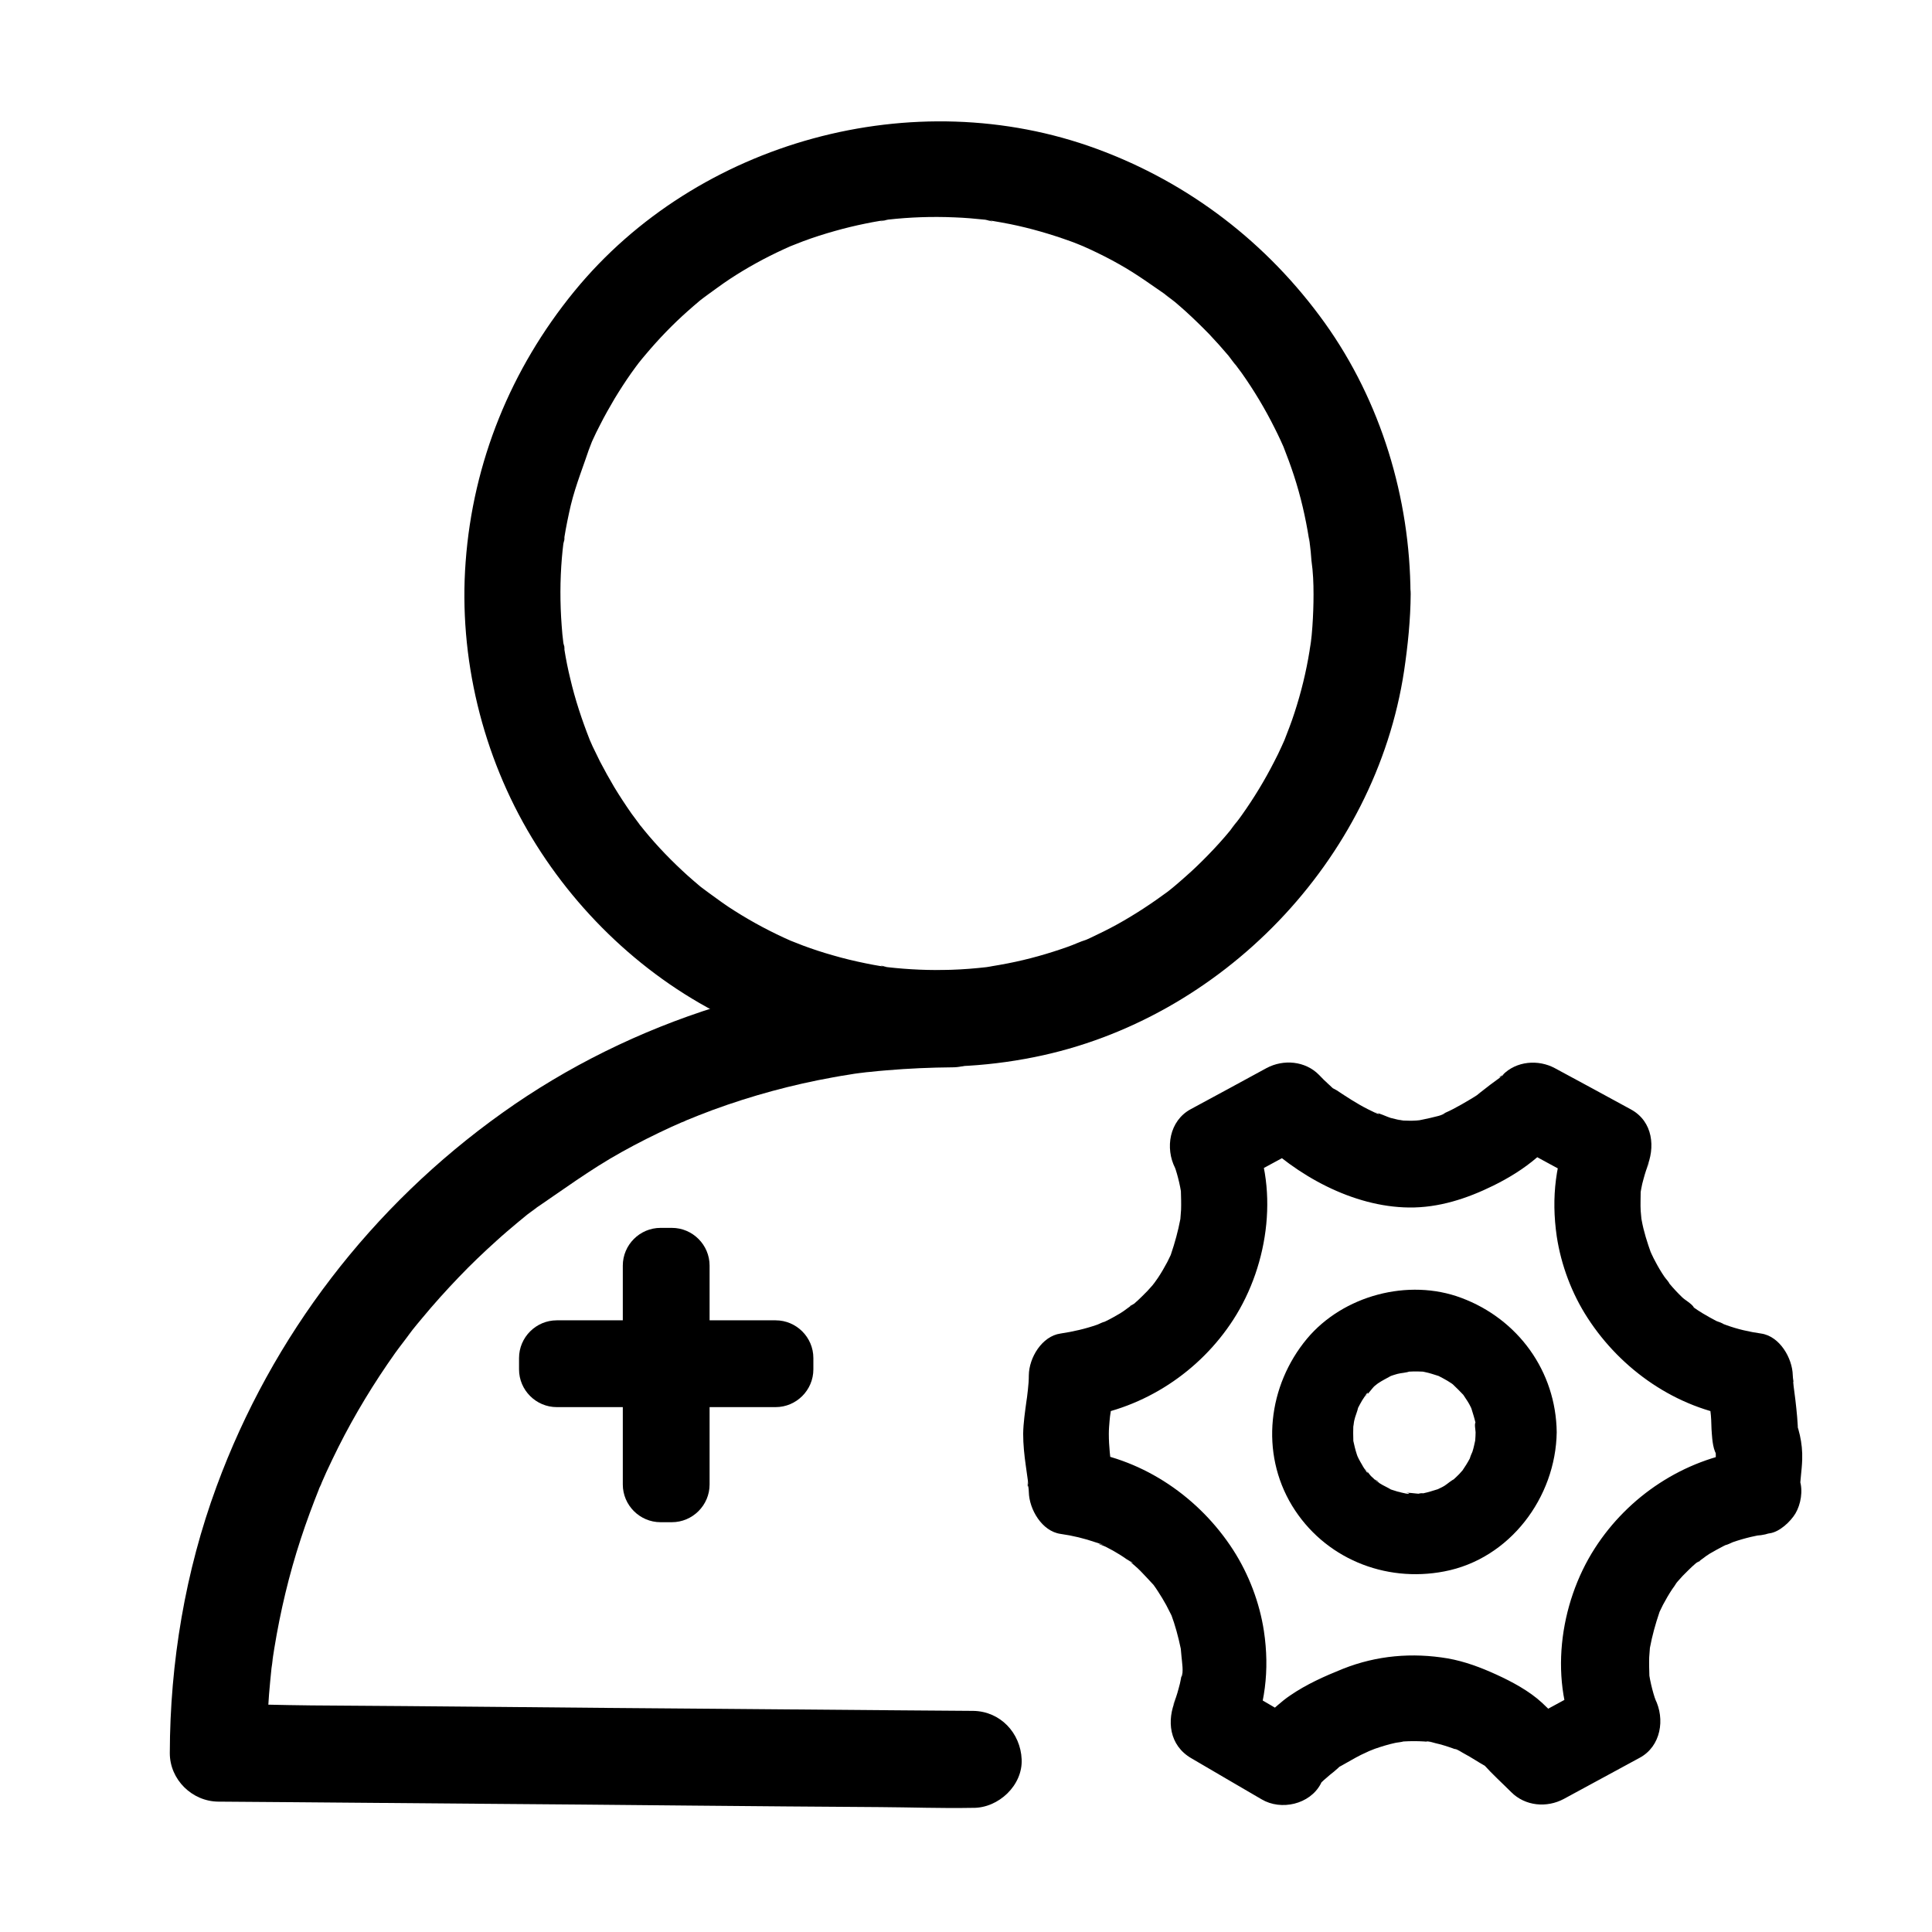 <?xml version="1.0" standalone="no"?><!DOCTYPE svg PUBLIC "-//W3C//DTD SVG 1.1//EN" "http://www.w3.org/Graphics/SVG/1.1/DTD/svg11.dtd"><svg t="1533540383391" class="icon" style="" viewBox="0 0 1024 1024" version="1.1" xmlns="http://www.w3.org/2000/svg" p-id="13889" xmlns:xlink="http://www.w3.org/1999/xlink" width="200" height="200"><defs><style type="text/css"></style></defs><path d="M696.2 314.9c0 5.7-0.2 11.4-0.6 17.1-0.2 3.1-0.5 6.1-0.9 9.2-0.1 1-0.3 2-0.4 3 0.9-8.5 0.1-1.1-0.2 0.7-1.8 11.2-4.5 22.2-8 32.9-1.6 5-3.5 9.8-5.4 14.7-2 5.1 2.5-5.6 0.3-0.7-0.6 1.3-1.2 2.7-1.8 4-1.2 2.7-2.5 5.3-3.9 8-5 9.8-10.7 19.2-17.1 28.2-1.5 2.2-3.3 4.3-4.8 6.5 4.6-6.7-0.1 0-1.4 1.7-3.7 4.5-7.6 8.8-11.7 13-3.7 3.8-7.6 7.6-11.6 11.1-1.8 1.6-3.6 3.2-5.5 4.8-1.1 0.9-2.2 1.9-3.4 2.8-0.8 0.6-1.5 1.2-2.3 1.8 3.3-2.5 3.9-3 1.7-1.3-8.7 6.4-17.6 12.3-27 17.5-4.7 2.6-9.6 5-14.5 7.3-1.3 0.6-2.7 1.2-4 1.8-3.9 1.7 1.7-0.7 2-0.9-3.3 1-6.5 2.6-9.7 3.7-10.4 3.7-21 6.7-31.8 8.8-3 0.6-6 1.1-9 1.6-1 0.2-2 0.3-3 0.5 7.9-1.4 2.5-0.3 0.7-0.1-6.2 0.7-12.3 1.2-18.5 1.4-11.4 0.4-22.8-0.1-34.2-1.4-2-0.2-6.6-1.7 0.7 0.1-1.5-0.4-3-0.5-4.5-0.7-2.5-0.4-5-0.9-7.5-1.4-5.9-1.2-11.8-2.6-17.6-4.3-5.3-1.5-10.5-3.2-15.6-5.1l-6.9-2.7c-5.1-2 5.6 2.5 0.7 0.3-1.3-0.6-2.7-1.2-4-1.8-10.2-4.7-20.1-10.2-29.5-16.4-4.5-3-8.7-6.3-13.1-9.3 6.7 4.6-0.1-0.1-1.7-1.4-2.2-1.9-4.5-3.8-6.6-5.7-8.3-7.5-16.1-15.5-23.2-24.2-0.9-1.1-1.8-2.3-2.8-3.4-2.6-3.2 1.1 1.4 1.3 1.7-1.6-2.4-3.5-4.7-5.2-7.1-3.2-4.6-6.3-9.3-9.2-14.1-2.6-4.4-5.1-8.9-7.5-13.5-1.3-2.6-2.6-5.3-3.9-8-0.5-1.1-1-2.2-1.5-3.4-2.6-5.7 1.8 4.7 0 0-4.2-10.7-7.8-21.5-10.4-32.7-1.2-4.9-2.2-9.9-3-14.9-0.2-1.5-0.3-3.1-0.7-4.5 1.8 7.3 0.4 2.8 0.1 0.7-0.4-3.1-0.7-6.1-0.9-9.2-0.9-11.9-0.9-23.9 0.1-35.8 0.2-2.6 0.5-5.1 0.8-7.7 0.2-2 1.7-6.6-0.1 0.7 0.3-1.2 0.4-2.5 0.6-3.8 0.9-5.7 2.1-11.4 3.4-17.1 2.7-11.2 7.1-21.7 10.6-32.6-2.4 7.7 0 0 1-2 1.2-2.7 2.5-5.3 3.9-8 2.4-4.8 5.1-9.5 7.8-14.1 2.8-4.6 5.7-9.1 8.8-13.5 1.5-2.2 3.2-4.3 4.8-6.5 2-2.8-4.1 5.2-0.9 1.2 1.2-1.5 2.4-3 3.7-4.5 6.9-8.2 14.3-15.9 22.3-23 2.2-1.9 4.4-3.9 6.6-5.7 1.4-1.2 8.5-6.1 1.7-1.4 4.8-3.3 9.4-6.9 14.3-10.1 9-5.9 18.5-11.1 28.3-15.6 1.3-0.6 2.7-1.2 4-1.8 5-2.2-5.8 2.3-0.7 0.3l6.9-2.7c5.6-2.1 11.3-3.9 17-5.5 5.3-1.5 10.7-2.8 16.1-3.9 2.5-0.5 5-1 7.5-1.4 1.5-0.2 3.1-0.3 4.5-0.7-7.6 1.9-2.1 0.3 0 0 11.6-1.3 23.3-1.7 35-1.2 5.7 0.2 11.3 0.7 17 1.3 2.1 0.2 6.5 1.8-0.7-0.1 0.9 0.2 2.1 0.3 3 0.5 3.5 0.6 7 1.2 10.5 1.9 10.8 2.2 21.4 5.3 31.7 9 2.6 0.9 5.1 2 7.6 3 3.3 1.2-6.1-2.7-1.4-0.6 1.3 0.6 2.7 1.2 4 1.8 5.4 2.5 10.6 5.1 15.7 8 9.5 5.3 18 11.6 26.9 17.7-7-4.7 1.2 1 2.8 2.4 1.9 1.6 3.7 3.2 5.5 4.8 4.3 3.9 8.5 8 12.6 12.2 3.5 3.7 6.9 7.5 10.2 11.4 1.3 1.6 6.6 9.1 1.9 2.2 1.6 2.4 3.5 4.7 5.2 7.1 6.5 9.2 12.3 18.9 17.3 28.9 1.1 2.2 2.2 4.4 3.2 6.6 0.6 1.3 1.2 2.7 1.8 4 2.2 5-2.3-5.8-0.3-0.7s3.9 10.2 5.6 15.4c3.6 11 6.2 22.3 8 33.7 0.3 1.8 0.6 7.1 0-0.8 0.1 1 0.3 2 0.4 3 0.4 3.1 0.7 6.1 0.9 9.2 0.9 6.3 1.1 12 1.1 17.8 0 13.4 11.8 26.3 25.7 25.7 13.9-0.6 25.7-11.3 25.7-25.7-0.2-50.9-15.7-102.2-45.4-143.7-30.4-42.4-71.9-74.3-120.9-92.3-96.8-35.6-211.6-4.3-276.9 75.5-33.6 41.1-53.7 90.4-57.6 143.4-3.8 50.6 8.9 102.8 35.1 146.2 25.6 42.4 64.2 77.8 109.4 98.2 49.4 22.4 103.7 28.8 156.9 18.1 99.3-19.9 180.8-104.3 196-204.7 2-13.5 3.4-27.1 3.5-40.8 0-13.4-11.8-26.3-25.7-25.7-14 0.7-25.7 11.4-25.8 25.8z" p-id="13890"></path><path d="M504.8 514.3c-84.8 0.2-169.4 26.2-238.5 75.5-69.3 49.4-122.1 118.1-151.5 198-16.6 45-24.7 93.4-24.8 141.4 0 14 11.8 25.6 25.7 25.7l39.8 0.3c31.8 0.3 63.7 0.5 95.5 0.8 38.5 0.3 77 0.6 115.6 1 33.3 0.3 66.6 0.6 99.9 0.8 16.2 0.1 32.4 0.7 48.6 0.4h0.7c13.4 0.1 26.3-11.9 25.7-25.7-0.6-14-11.3-25.5-25.7-25.7l-39.8-0.3c-31.8-0.3-63.7-0.5-95.5-0.8-38.5-0.3-77-0.6-115.6-1-33.3-0.3-66.6-0.6-99.9-0.8-16.2-0.1-32.4-0.9-48.6-0.4h-0.7l25.7 25.7c0-10.4 0.4-20.8 1.2-31.2 0.4-4.6 0.8-9.2 1.3-13.8 0.2-2.1 1.9-10.7 0.2-2.3 0.5-2.7 0.8-5.6 1.3-8.3 3.2-19.6 7.8-39 14-57.9 3-9.2 6.4-18.3 10-27.3 0.7-1.7 2.5-5.1-0.6 1.3l1.2-2.7c1-2.3 2-4.5 3-6.8 2.1-4.5 4.2-8.9 6.4-13.3 8.7-17.3 18.8-33.9 30-49.7 2.7-3.8 5.7-7.4 8.3-11.2-4.5 6.6-0.3 0.4 0.9-1.1 1.7-2.1 3.4-4.2 5.1-6.2 6.2-7.5 12.7-14.7 19.5-21.8 6.4-6.7 13.1-13.1 20-19.3 3.6-3.3 7.3-6.4 11.1-9.6l5.1-4.2c1.5-1.2 9.2-6.5 2.3-1.9 15.9-10.7 31-22 47.8-31.3 8.6-4.8 17.4-9.2 26.3-13.3 2-0.9 4-1.8 6.1-2.7 1.1-0.5 2.3-0.9 3.4-1.5-6.2 3-3.5 1.5-2 0.9 4.8-2 9.7-3.9 14.5-5.7 20.7-7.6 42.1-13.4 63.8-17.3 2.8-0.5 5.5-1 8.3-1.4 1-0.2 2-0.3 3-0.5 0.9-0.1 7.5-1 2.7-0.4-4.7 0.6 0.4 0 1.2-0.1 1.5-0.2 3.1-0.4 4.6-0.5 2.8-0.3 5.6-0.6 8.4-0.8 11.7-1 23.4-1.5 35.1-1.6 13.4 0 26.3-11.8 25.7-25.7-0.7-14-11.4-25.8-25.8-25.7z" p-id="13891"></path><path d="M411.1 745.8h-116c-11 0-20-9-20-20v-6c0-11 9-20 20-20h116c11 0 20 9 20 20v6c0 11-9 20-20 20z" p-id="13892"></path><path d="M330.1 786.8v-116c0-11 9-20 20-20h6c11 0 20 9 20 20v116c0 11-9 20-20 20h-6c-11 0-20-9-20-20z" p-id="13893"></path><path d="M925.1 768.9c-32.6 4.6-62 24-79.8 51.7-19 29.5-24.6 71.1-8.5 103.1 2.7-10.4 5.5-20.9 8.2-31.3-13.4 7.3-26.8 14.5-40.2 21.8 9.3 1.2 18.5 2.4 27.8 3.6-5.1-5.1-10-10.4-15.3-15.3-6.7-6.2-15.8-11.1-24.1-14.9-8.3-3.8-16.8-7-25.8-8.6-18.9-3.2-37.7-1.6-55.6 5.5-9.7 3.9-19.4 8.2-28.1 14.2-4.6 3.1-8.8 7.2-13 10.8-4.3 3.6-8.1 8-10.7 12.9 10.4-2.7 20.9-5.5 31.3-8.2-12.4-7.3-24.8-14.5-37.3-21.8 2.7 10.4 5.5 20.9 8.2 31.3 8.4-19.2 10.8-38.5 7.7-59.2-2.3-15.1-8-30.1-16.3-43-17.8-27.6-47-47.8-79.7-52.5 5.6 7.4 11.2 14.7 16.8 22.1-0.1-5.9-1.2-11.8-2.1-17.6-0.5-3.2 0.7 5.9 0 0-0.1-1.2-0.3-2.5-0.4-3.7-0.3-3.2-0.5-6.5-0.5-9.8 0-2.4 0.2-4.7 0.4-7 0.1-1.4 0.3-2.8 0.5-4.2 0.3-2.9 0.1-0.7-0.1 0.9 0.9-6.9 2.1-13.8 2.2-20.7-5.6 7.4-11.2 14.7-16.8 22.1 32.6-4.7 62-24.1 79.8-51.7 19-29.4 24.7-71.1 8.5-103-2.7 10.4-5.5 20.9-8.2 31.3 13.4-7.3 26.8-14.6 40.2-21.8-9.3-1.2-18.5-2.4-27.8-3.6 20.5 20.7 50.7 37.4 80.4 37.7 15.7 0.2 30.7-4.7 44.7-11.6 8.3-4.1 16.1-8.9 23.1-14.9 1.1-0.9 4.5-5.1 1-1 0.8-0.9 2.2-1.6 3.2-2.3 3.4-2.5 7-4.9 9.9-8-9.3 1.2-18.5 2.4-27.8 3.6 13.4 7.3 26.8 14.6 40.2 21.8-2.7-10.4-5.5-20.9-8.2-31.3-8.5 19.1-10.8 38.3-7.8 59 2.3 15.2 8 30.4 16.4 43.3 17.8 27.5 47 47.8 79.7 52.5-5.6-7.4-11.2-14.7-16.8-22.1 0 2 0.3 4 0.5 6.1 0.3 2.5 0.7 5 1 7.5 0.1 0.8 0.7 5.3 0.2 1.7-0.5-3.8 0.2 2 0.3 2.2 0.1 1.2 0.3 2.5 0.4 3.7 0.3 3.2 0.2 6.5 0.5 9.7 0.2 2.8 0.7 9.6 3.1 11.6-1.1-2.8-1.4-3.3-1-1.7 0.3 1.3 0.3 1 0-0.6-0.2-3.9 0 1.7 0 2 0 1.1 0 2.3-0.1 3.4-0.2 5.5-1.1 10.9-1.2 16.4-0.2 12 10.7 23.4 22.9 22.9 12.6-0.6 22.7-10.1 22.9-22.9 0.1-5.8 1.1-11.5 1.3-17.3 0.3-9.1-1.8-17-5.3-25.3 1 3.9 2.1 7.7 3.1 11.6-0.1-6-0.7-11.9-1.4-17.9-0.3-2.6-0.7-5.2-1-7.8-0.5-3.8 0.4-1.5 0.1 0.7 0.2-1.9-0.5-4.2-0.5-6.1-0.2-9-6.9-20.7-16.8-22.1-6.3-0.9-12.5-2.3-18.5-4.5-0.9-0.3-1.8-0.7-2.7-1-2.3-0.9-1.8-0.7 1.5 0.7-0.5-0.7-3.1-1.5-3.9-1.8-2.5-1.3-5-2.7-7.5-4.2-1.6-1-3.2-2-4.7-3.1-0.4-0.3-0.8-0.5-1.1-0.8-1.9-1.4-1.5-1.1 1.3 1-0.6-1.8-5-4.2-6.3-5.6-2.4-2.3-4.6-4.7-6.7-7.2-0.5-0.5-0.9-1.1-1.3-1.6-1.1-1.3-0.6-0.7 1.4 1.9-0.2-1.1-2.2-3-2.8-4-1.7-2.5-3.3-5.2-4.7-7.9-0.7-1.2-1.3-2.5-1.9-3.8-0.4-0.9-0.8-1.7-1.2-2.6 1.3 3.1 1.6 3.8 0.9 2.2-2.1-5.9-4-11.7-5.1-17.9-1-5.8 0.3 4.3-0.1-0.4-0.1-1.5-0.3-2.9-0.4-4.4-0.2-3.4 0-6.7 0-10.1 0.2-1.7 0.1-1.1-0.3 1.8 0.2-1.2 0.4-2.3 0.6-3.5 0.3-1.7 0.7-3.4 1.2-5.1 0.4-1.6 0.9-3.1 1.4-4.7 0.5-1.6 3.3-8 0.1-0.9 4.9-11 3.6-24.9-8.2-31.3-13.4-7.3-26.8-14.6-40.2-21.8-8.8-4.8-20.6-3.9-27.8 3.6-1.9 2-2.8 1.2 1.1-0.5-0.8 0.3-1.6 1.2-2.3 1.7-3.6 2.6-7.2 5.3-10.7 8.1-1.3 1.1-3.3 2.6-0.8 0.8-1.4 1-2.9 1.8-4.3 2.7-3 1.8-6.1 3.6-9.2 5.2-1.1 0.6-2.2 1.1-3.3 1.6-0.8 0.4-1.6 0.7-2.4 1.1-1.6 0.7-1.1 0.5 1.5-0.6-1.7 1.4-5.6 2-7.8 2.6-0.6 0.2-7.6 1.6-7.6 1.6 3.3-0.4 4.1-0.5 2.3-0.4-0.7 0.1-1.5 0.1-2.2 0.2-1.2 0.1-2.5 0.1-3.7 0.1-1.2 0-2.4-0.1-3.6-0.1-1-0.1-5.1 0.1-1.3-0.1 3.7-0.2-0.3-0.1-1.4-0.4-1.2-0.3-2.5-0.6-3.7-0.9-1.2-0.3-7.4-3.2-8.3-2.8 1-0.5 4.2 1.9 0 0-1.3-0.6-2.6-1.3-3.9-1.9-5.7-2.9-11-6.4-16.3-9.9-0.9-0.6-5.8-3-1-0.4-1.2-0.6-2.2-1.9-3.2-2.7-1.8-1.6-3.5-3.3-5.2-5.1-7.3-7.4-18.8-8.4-27.8-3.6-13.4 7.3-26.8 14.6-40.2 21.8-11.3 6.1-13.7 20.6-8.2 31.3 1 2.1 0.8 1.4-0.8-2.1 0.3 0.9 0.7 1.8 1 2.7 0.5 1.5 0.9 3 1.3 4.5 0.4 1.6 0.8 3.2 1.1 4.8l0.6 3.3c-0.4-3.4-0.5-3.8-0.2-1.2 0.1 3.3 0.2 6.6 0.1 9.9-0.1 1.8-0.3 3.5-0.4 5.3-0.4 5.2 1-5.3 0-0.2-1.2 6.4-2.9 12.5-5 18.7-1.9 5.4 1.9-3.7-0.1 0.3-0.6 1.2-1.2 2.5-1.8 3.7-1.5 2.8-3.1 5.6-4.9 8.3-0.8 1.1-1.6 2.2-2.4 3.4-1.4 1.9-1.1 1.5 1.1-1.4-0.6 0.7-1.2 1.4-1.7 2.1-1.8 2.1-3.6 4-5.6 5.9-1.3 1.3-2.6 2.5-4 3.7-1.5 1.3-4.8 2.6 0.4-0.2-2.7 1.5-5.2 3.8-7.9 5.4-2.4 1.4-4.8 2.8-7.3 4-0.8 0.4-1.7 0.8-2.5 1.2-2.2 1-1.7 0.8 1.6-0.7-0.9 0-3 1.2-3.9 1.5-6.3 2.2-12.8 3.7-19.5 4.7-9.9 1.4-16.7 12.9-16.8 22.1 0 2.6-0.2 5.2-0.5 7.8-0.1 1.1-0.3 2.2-0.4 3.4-0.1 0.6-0.1 1.1-0.2 1.7 0.5-3.7 0.5-3.5-0.1 0.4-0.8 5.9-1.7 11.8-1.8 17.7 0 5.7 0.6 11.4 1.4 17 0.4 2.9 0.8 5.7 1.2 8.6 0.3 2.1-0.5 4.6-0.1-0.7-0.1 1.9 0.5 4.1 0.5 6.1 0.2 9 6.9 20.7 16.8 22.1 6.4 0.9 12.6 2.4 18.7 4.5 0.8 0.3 6.5 1.9 2.7 1-3.6-0.9 1.6 0.8 2.5 1.3 2.6 1.3 5.1 2.7 7.5 4.2 1.2 0.8 2.4 1.5 3.6 2.4 0.8 0.6 5.6 3 2.3 1.6-1.6-1.2-1.6-1.2-0.1 0 0.7 0.6 1.4 1.2 2.2 1.9 1.1 0.9 2.1 1.9 3.1 2.9 2.2 2.2 4.2 4.5 6.3 6.7 3.8 4.2-2.2-3.3 0.4 0.4 0.8 1.2 1.7 2.3 2.4 3.5 1.6 2.4 3 4.8 4.4 7.3 0.8 1.5 1.5 3 2.3 4.5 2.5 5.2-1.4-3.9 0.3 0.4 2.2 5.9 3.8 11.9 5.1 18.1 0.9 4.5-0.5-5.2 0-0.2 0.1 1.5 0.3 3 0.4 4.4 0.2 2.6 1.3 8.9-0.1 11 0.1-0.9 0.3-1.8 0.4-2.6-0.2 1.2-0.4 2.3-0.6 3.5-0.3 1.7-0.7 3.4-1.2 5.1-0.4 1.6-0.9 3.2-1.4 4.7-0.5 1.6-3.2 8-0.1 1-5 11.3-3.5 24.5 8.2 31.3 12.4 7.3 24.8 14.5 37.3 21.8 10.3 6.1 25.5 2.7 31.3-8.2 2.1-3.9-3.5 3.1 0.6-1 1.4-1.4 2.9-2.5 4.3-3.8 1.4-1.1 2.8-2.2 4.2-3.5 3.4-3.1-2.8 1.3 1.8-1.3 3.5-1.9 6.9-4 10.5-5.8 0.6-0.3 7-3.2 4.1-2-2.9 1.2 2.6-0.9 3.2-1.2 3.5-1.2 7-2.3 10.7-3.1 1.3-0.3 3.5-0.4 4.8-0.9-3.5 0.4-4 0.5-1.5 0.2 0.5 0 1-0.1 1.5-0.1 3.4-0.2 6.9-0.2 10.4 0 0.8 0.1 1.6 0.1 2.5 0.2 2.6 0.3 2.2 0.2-1.2-0.2 0.8-0.4 3.9 0.7 4.8 0.9 3.2 0.7 6.3 1.7 9.4 2.8 1 0.4 2.1 0.8 3.1 1.2-0.8-0.3-1.6-0.6-2.4-1 1.7 0.2 3.9 1.9 5.5 2.7 3.6 1.9 6.9 4.2 10.5 6.2 5.2 2.9-3.2-3.6-0.2-0.3 4.5 5 9.6 9.6 14.4 14.4 7.4 7.4 18.8 8.4 27.8 3.6 13.4-7.3 26.8-14.5 40.2-21.8 11.4-6.1 13.6-20.6 8.2-31.3-1-2.1-0.8-1.4 0.8 2-0.3-0.9-0.7-1.8-1-2.7-0.5-1.5-0.9-3-1.3-4.5-0.4-1.6-0.8-3.2-1.1-4.8l-0.6-3.3c0.4 3.4 0.5 3.8 0.2 1.2-0.1-3.3-0.2-6.6-0.1-9.9 0.1-1.8 0.3-3.5 0.4-5.3 0.4-5.2-1 5.3 0 0.2 1.2-6.4 2.9-12.5 5-18.7 1.9-5.4-1.9 3.7 0.1-0.3 0.6-1.2 1.2-2.5 1.8-3.7 1.5-2.8 3.1-5.6 4.9-8.3 0.8-1.1 1.6-2.2 2.3-3.4 1.4-1.9 1.1-1.5-1.1 1.4 0.6-0.7 1.1-1.4 1.7-2.1 1.8-2.1 3.6-4 5.6-5.9 1.3-1.3 2.6-2.5 4-3.7 1.5-1.3 4.8-2.5-0.4 0.2 2.7-1.4 5.2-3.8 7.9-5.4 2.4-1.4 4.8-2.7 7.3-4 0.8-0.4 1.7-0.8 2.5-1.2 2.2-1 1.7-0.8-1.6 0.7 0.9 0 3.1-1.2 3.9-1.5 6.3-2.2 12.9-3.7 19.5-4.7 5.3-0.7 11.1-6.2 13.7-10.5 2.9-4.9 4.1-12.1 2.3-17.6-4.8-12.7-16-17.5-28.8-15.7z" p-id="13894"></path><path d="M782.1 759.1c0 1.4-0.1 2.8-0.2 4.2-0.1 4.8 1.1-5 0.1-0.3-0.5 2.2-0.9 4.4-1.6 6.5-0.3 0.8-1.4 2.9-1.3 3.7 0.4-0.9 0.8-1.8 1.1-2.7-0.4 0.8-0.7 1.6-1.1 2.4-1.2 2.3-2.6 4.5-4.1 6.7-2.5 3.8 3.3-3.6 0.2-0.3-0.6 0.6-1.1 1.3-1.7 1.9-0.9 0.9-1.8 1.8-2.8 2.7-0.3 0.3-0.6 0.6-1 0.9-1.7 1.4-1.3 1.1 1.3-0.9-1.6 0.5-3.9 2.7-5.4 3.6-1.1 0.7-2.3 1.2-3.5 1.8-3.6 2 4.7-1.4-0.3 0.1-2.4 0.7-4.6 1.5-7.1 2-2.2 0.5-4.9-0.3 0.4 0.1-0.8-0.1-1.9 0.2-2.7 0.2-1.6 0.1-7.1-1-8.3-0.2 1.4-0.9 4.8 0.8 1 0.1-1.5-0.3-3.1-0.7-4.6-1.1-1.3-0.4-2.5-0.8-3.8-1.2-4.2-1.3 3.3 2 0.9 0.4-2-1.3-4.3-2.2-6.3-3.5-0.9-0.6-2.2-1.9-3.2-2.2 2.8 0.8 3 2.5 1.3 0.9-0.9-0.9-1.9-1.7-2.8-2.6-0.7-0.7-2.6-3.6-3.5-3.8 1.6 0.4 2.5 3.6 1 1.3-0.7-1.1-1.5-2.1-2.1-3.3-0.7-1.1-1.3-2.3-1.9-3.4-0.3-0.5-2-4.5-0.6-1s-0.2-0.6-0.3-1.1c-0.4-1.3-0.8-2.5-1.1-3.8l-0.9-3.9c-0.9-4.1 0.2 4.9 0.1 0.3-0.1-2.8-0.1-5.5 0-8.3 0.1-3.7 0 1.2-0.3 1.6 0.5-0.7 0.5-3 0.8-4 0.5-2.4 1.6-4.6 2.1-7 0.7-2.8-2.5 4.8-0.4 0.9 0.8-1.5 1.6-3.1 2.5-4.6l1.8-2.7c1.9-3 1.4 0.2-0.6 0.7 1.4-0.4 4.1-4.5 5.4-5.6 0.3-0.3 1.9-1.4 2-1.7-0.8 0.6-1.5 1.2-2.3 1.8l2.1-1.5c2.2-1.5 4.5-2.6 6.8-3.9 4.1-2.2-4.7 1.5-0.3 0.1 1.3-0.4 2.5-0.9 3.8-1.2 1.7-0.5 5.1-0.6 6.6-1.4-1 0.1-2 0.3-3 0.4 0.9-0.1 1.8-0.2 2.7-0.2 1.4-0.1 2.8-0.1 4.2-0.1 0.9 0 1.8 0.1 2.8 0.1 2.4 0.2 1.8 0.1-1.6-0.3 0.9 0.1 1.8 0.3 2.7 0.5 2.6 0.5 5.1 1.4 7.7 2.2 4.5 1.4-4.4-2.3-0.3-0.1 1.5 0.8 3.1 1.6 4.6 2.5 0.7 0.5 1.5 0.9 2.2 1.4l2.1 1.5c-2.6-2.1-3.1-2.4-1.3-0.9 1.9 1.8 3.7 3.6 5.5 5.5 3.2 3.3-2.7-4.1-0.2-0.3 0.8 1.3 1.7 2.5 2.5 3.8 0.6 0.9 1.1 1.9 1.6 2.9 0.4 0.8 0.8 1.6 1.1 2.4-1.3-3.1-1.5-3.6-0.7-1.5 0.8 2.6 1.6 5 2.2 7.7 0.1 0.4 0.2 0.9 0.3 1.3 0.4 2.3 0.3 1.8-0.2-1.7-0.9 0.4-0.1 4.2-0.1 5.2 0.1 11.2 9.8 22 21.5 21.5 11.5-0.5 21.7-9.5 21.5-21.5-0.4-32.3-20.5-60-50.6-71.2-28-10.5-62.6-1.3-81.8 21.7-20.6 24.8-24.9 60.3-7.9 88.4 16.9 27.8 49.1 41 80.7 34.9 34.7-6.6 59.1-39.2 59.6-73.8 0.1-11.2-10-22-21.5-21.5-11.8 0.5-21.3 9.5-21.5 21.5z" p-id="13895"></path></svg>